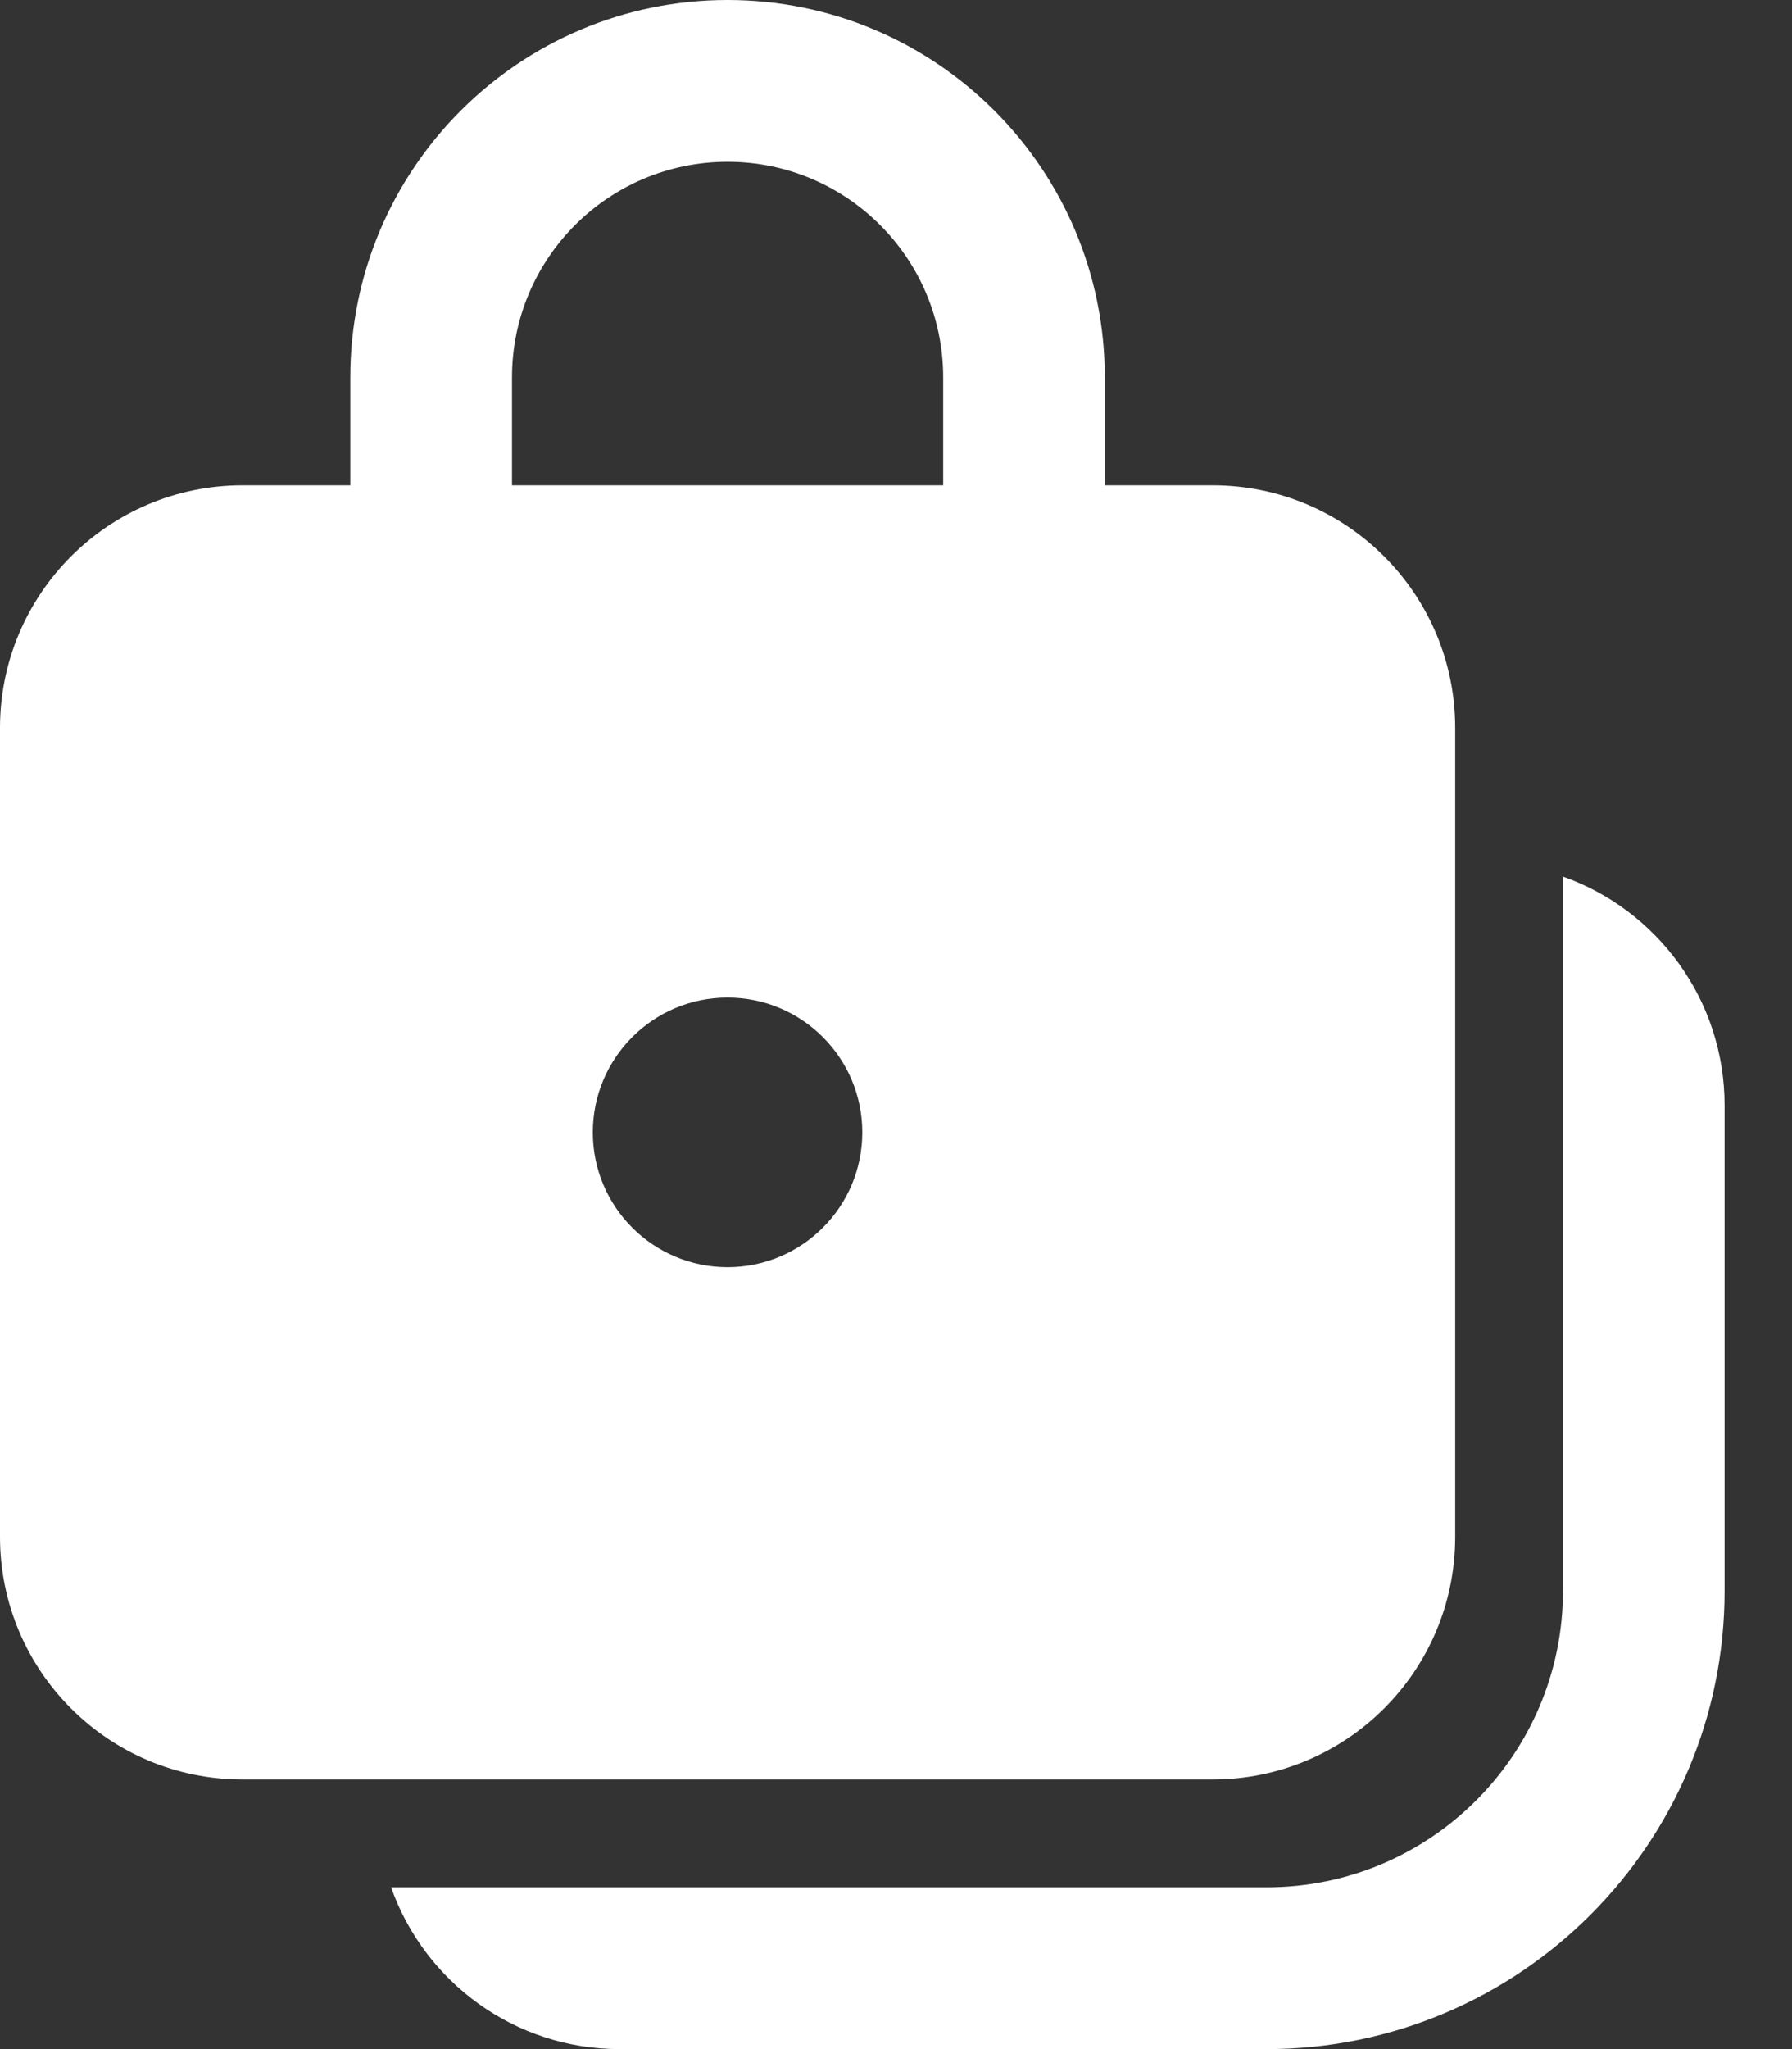 <svg width="21" height="24" viewBox="0 0 21 24" fill="none" xmlns="http://www.w3.org/2000/svg">
<rect x="0" y="0" width="21" height="24" fill="#333333" stroke="none"/>
<path d="M4.105 4.421C4.105 1.979 6.085 0 8.526 0C10.968 0 12.947 1.979 12.947 4.421V5.684H14.21C15.78 5.684 17.053 6.957 17.053 8.526V18C17.053 19.57 15.78 20.842 14.21 20.842H2.842C1.272 20.842 0 19.57 0 18V8.526C0 6.957 1.272 5.684 2.842 5.684H4.105V4.421ZM11.053 4.421C11.053 3.026 9.922 1.895 8.526 1.895C7.131 1.895 6 3.026 6 4.421V5.684H11.053V4.421ZM8.526 14.842C9.398 14.842 10.105 14.135 10.105 13.263C10.105 12.391 9.398 11.684 8.526 11.684C7.654 11.684 6.947 12.391 6.947 13.263C6.947 14.135 7.654 14.842 8.526 14.842Z" fill="white"/>
<path d="M4.583 22.105C4.973 23.209 6.025 24 7.263 24H14.842C17.807 24 20.21 21.596 20.21 18.632V12.947C20.21 11.71 19.419 10.657 18.316 10.267V18.632C18.316 20.55 16.76 22.105 14.842 22.105H4.583Z" fill="white"/>
</svg>
